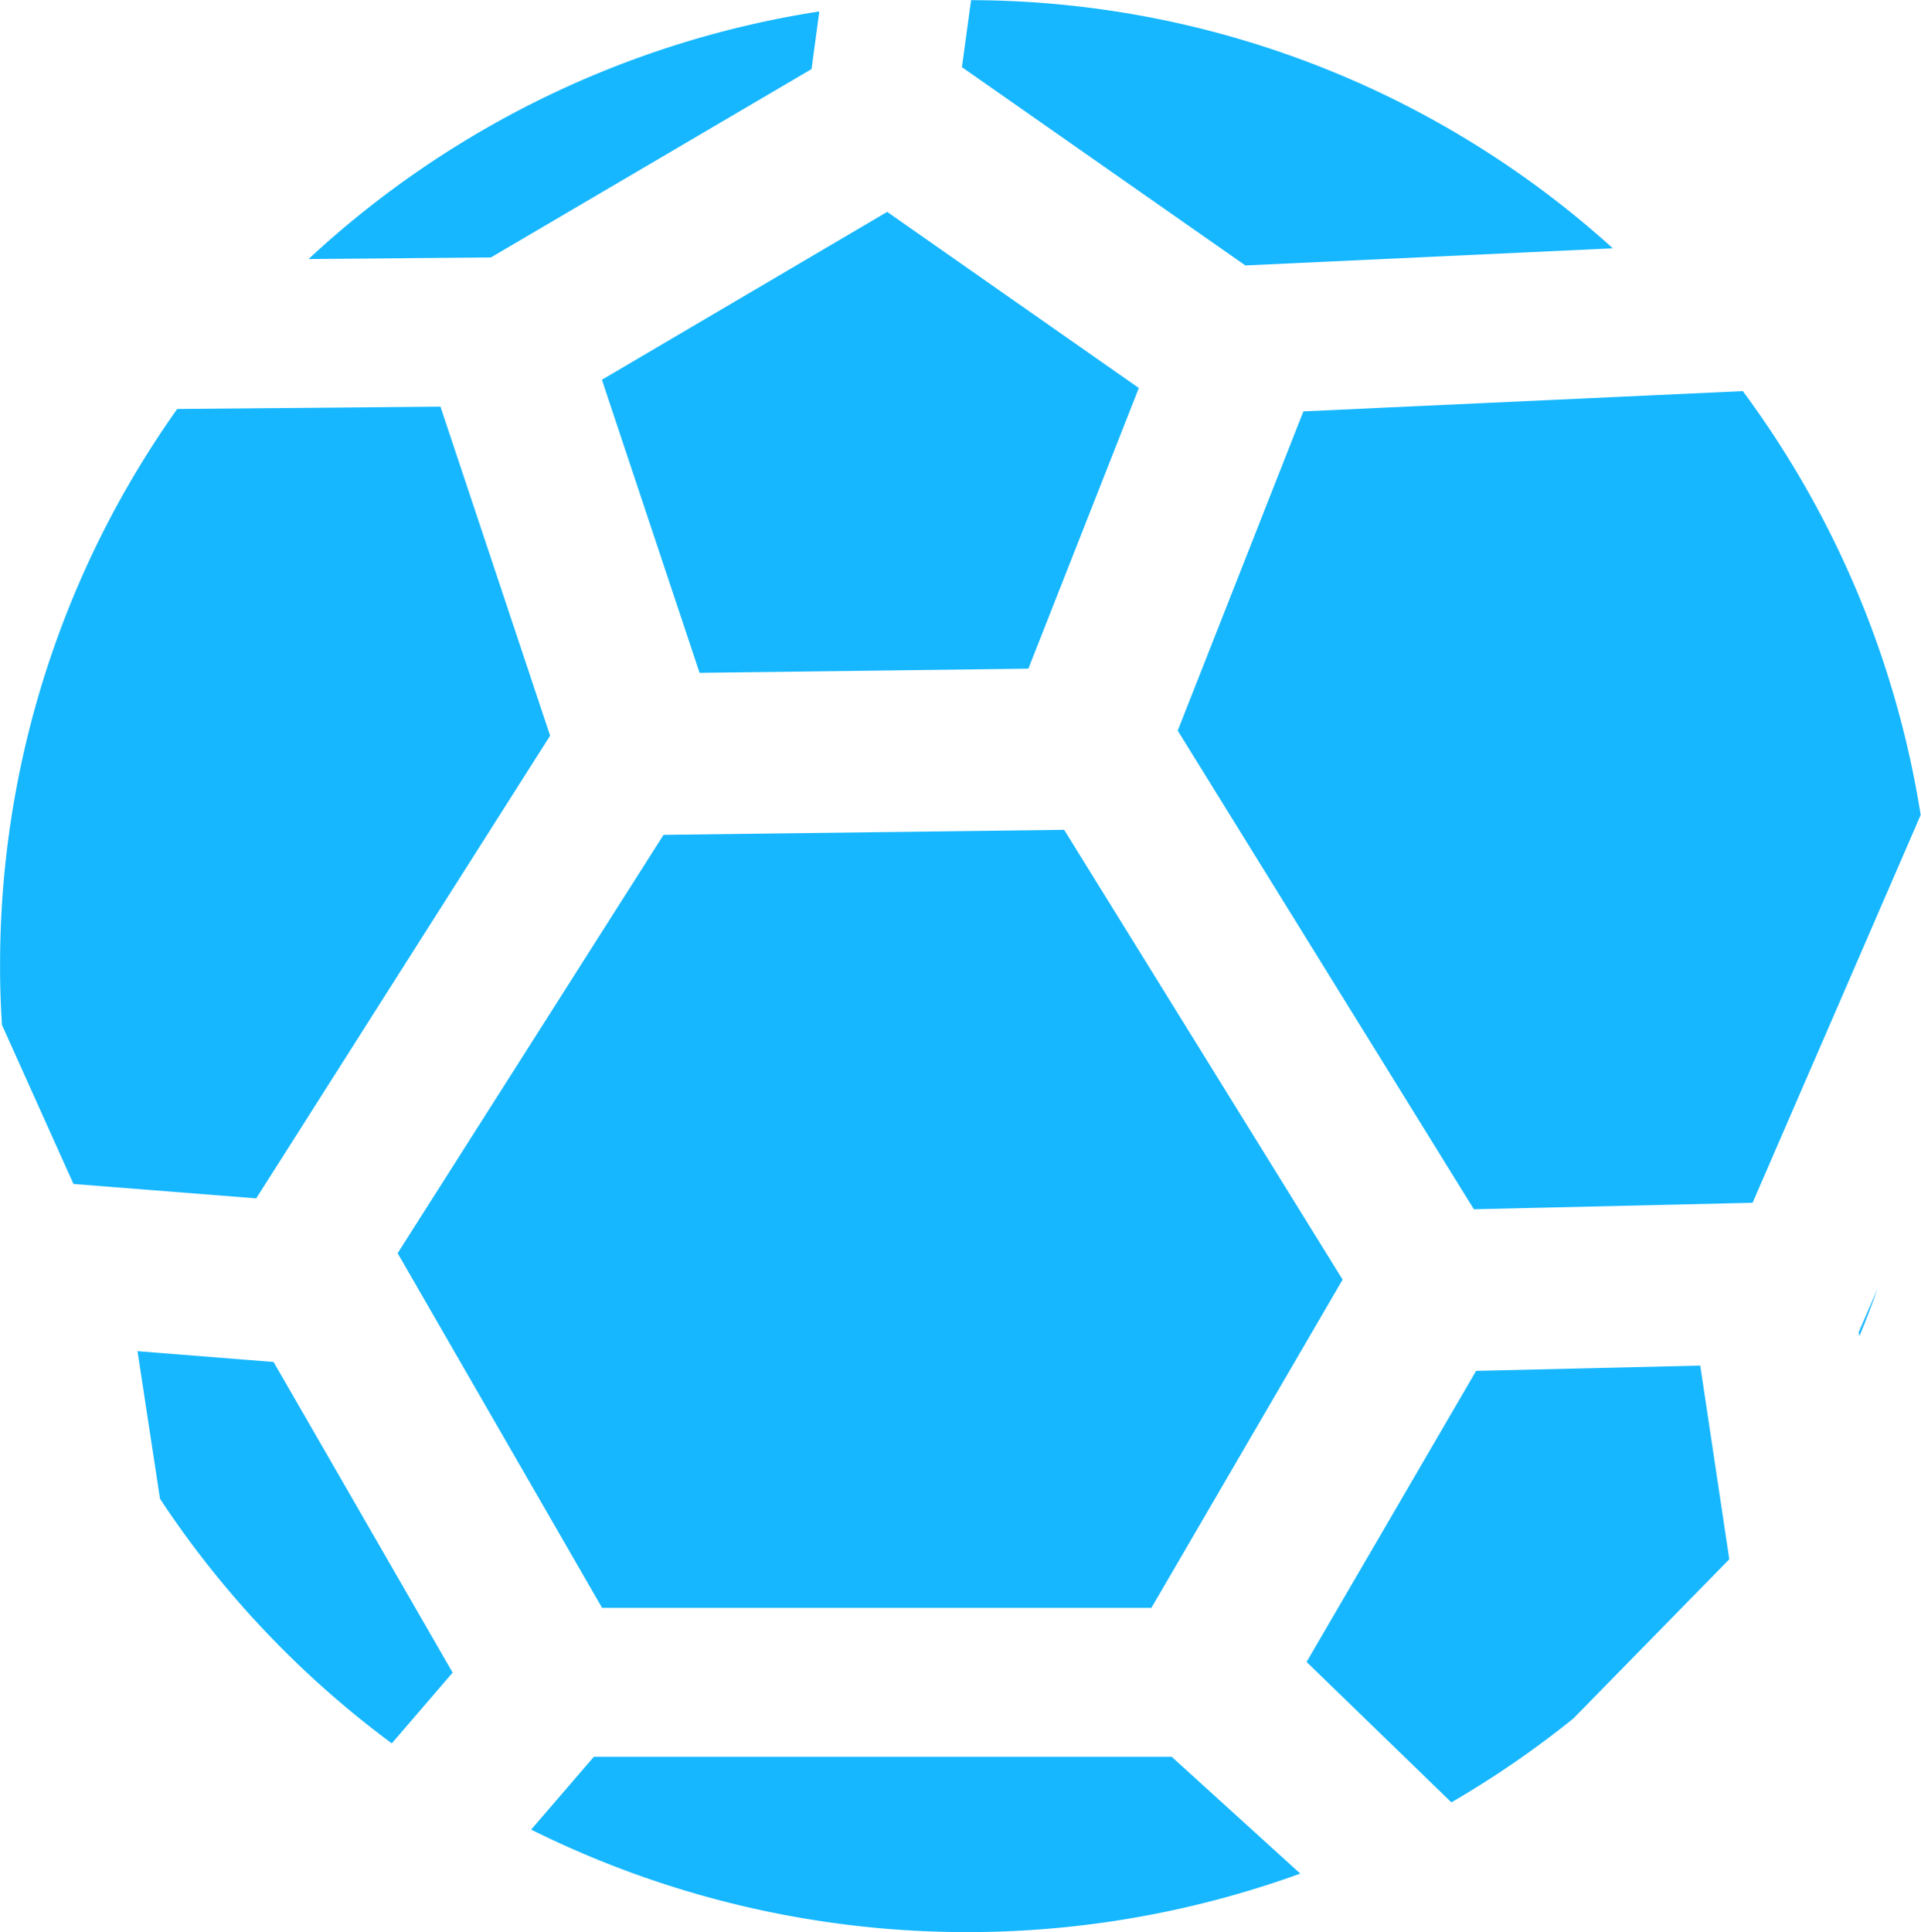 <svg xmlns="http://www.w3.org/2000/svg" width="24" height="24.137" viewBox="0 0 24 24.137">
  <g id="Soccer" transform="translate(179.09 -347.784)">
    <path id="Path_2437" data-name="Path 2437" d="M-179.066,364.852l.894,1.988,2.283.18,3.672-5.78-1.37-4.11-3.289.029a11.983,11.983,0,0,0-2.213,6.965C-179.09,364.369-179.08,364.611-179.066,364.852Z" transform="translate(0 -4.266)" fill="#16b7ff"/>
    <path id="Path_2438" data-name="Path 2438" d="M-157.274,389.62l-1.606-1.459H-166.1l-.783.909A12.219,12.219,0,0,0-157.274,389.62Z" transform="translate(-5.571 -18.431)" fill="#16b7ff"/>
    <path id="Path_2439" data-name="Path 2439" d="M-161.624,366.856l-5.005.063-3.322,5.226,2.554,4.43h6.863l2.389-4.1Z" transform="translate(-4.171 -8.706)" fill="#16b7ff"/>
    <path id="Path_2440" data-name="Path 2440" d="M-136.129,377.4l-.237.545.008.051C-136.276,377.8-136.2,377.6-136.129,377.4Z" transform="translate(-19.502 -13.52)" fill="#16b7ff"/>
    <path id="Path_2441" data-name="Path 2441" d="M-145.72,383.578l1.948-1.989-.363-2.419-2.8.066-2.118,3.636,1.809,1.754A12.165,12.165,0,0,0-145.72,383.578Z" transform="translate(-13.713 -14.327)" fill="#16b7ff"/>
    <path id="Path_2442" data-name="Path 2442" d="M-172.753,383.738l.76-.884-2.237-3.88-1.7-.135.281,1.844A12.084,12.084,0,0,0-172.753,383.738Z" transform="translate(-1.442 -14.176)" fill="#16b7ff"/>
    <path id="Path_2443" data-name="Path 2443" d="M-153.438,351.1l4.591-.214a11.983,11.983,0,0,0-8.018-3.1l-.114.837Z" transform="translate(-10.093)" fill="#16b7ff"/>
    <path id="Path_2444" data-name="Path 2444" d="M-165.255,354.753l1.22,3.661,4.108-.052,1.38-3.506-3.144-2.2Z" transform="translate(-6.315 -2.225)" fill="#16b7ff"/>
    <path id="Path_2445" data-name="Path 2445" d="M-165.619,348.047A12.087,12.087,0,0,0-172,351.14l2.278-.02,4.006-2.353Z" transform="translate(-3.235 -0.12)" fill="#16b7ff"/>
    <path id="Path_2446" data-name="Path 2446" d="M-144.959,356.773l-5.49.253-1.57,3.988,3.7,5.979,3.482-.081,2.1-4.844A12.06,12.06,0,0,0-144.959,356.773Z" transform="translate(-12.357 -4.103)" fill="#16b7ff"/>
  </g>
</svg>
